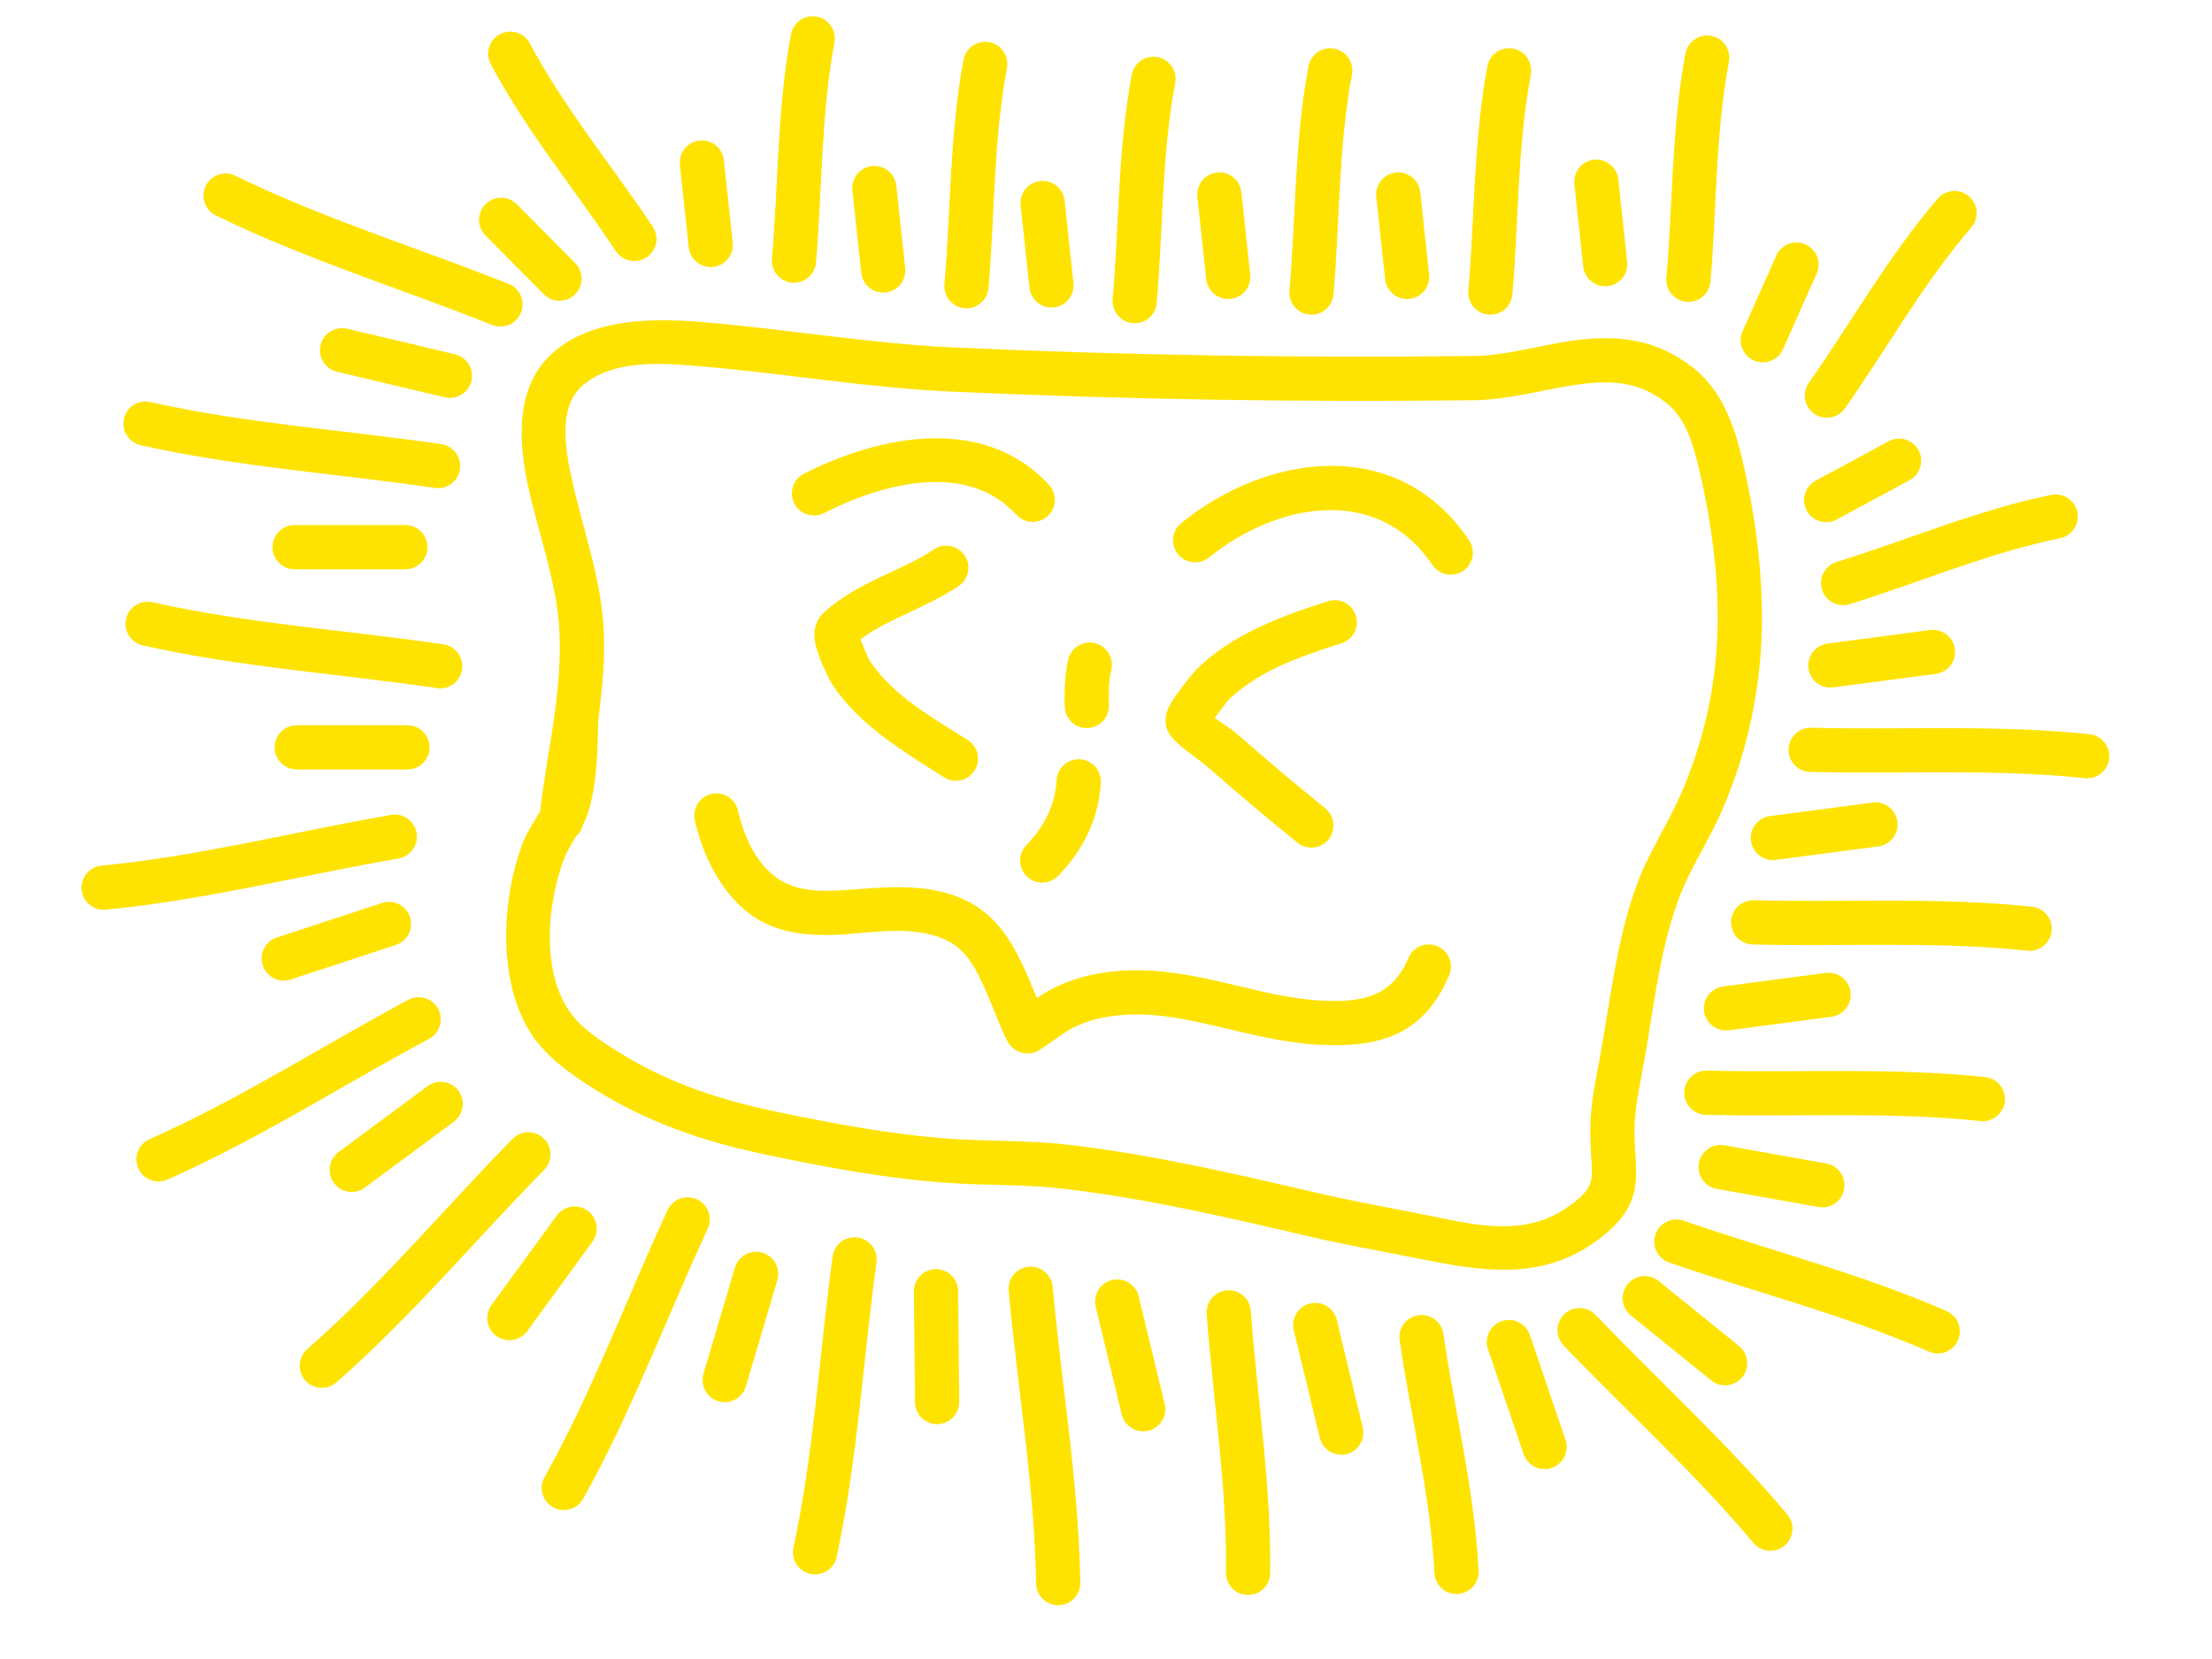 <?xml version="1.0" encoding="UTF-8" standalone="no"?>
<!DOCTYPE svg PUBLIC "-//W3C//DTD SVG 1.1//EN" "http://www.w3.org/Graphics/SVG/1.1/DTD/svg11.dtd">
<svg width="100%" height="100%" viewBox="0 0 800 600" version="1.1" xmlns="http://www.w3.org/2000/svg" xmlns:xlink="http://www.w3.org/1999/xlink" xml:space="preserve" xmlns:serif="http://www.serif.com/" style="fill-rule:evenodd;clip-rule:evenodd;stroke-linejoin:round;stroke-miterlimit:2;">
    <g id="Livello1" transform="matrix(0.633,-0.012,0.013,0.668,150.363,79.305)">
        <path d="M64.405,321.842C63.75,322.845 63.064,323.838 62.383,324.838C59.184,329.529 55.98,334.261 53.841,339.423C41.377,369.505 38.086,413.762 57.048,442.248C65.522,454.979 79.538,464.638 92.367,472.604C122.355,491.226 154.221,502.098 188.554,509.609C222.841,517.11 258.276,524.084 293.29,526.987C315.336,528.814 337.582,528.511 359.538,531.364C406.302,537.443 452.013,548.382 497.786,559.392C518.428,564.357 539.21,568.202 559.977,572.539C594.774,579.804 629.963,586.72 662.231,565.532C682.379,552.302 685.93,541.72 686.393,528.489C686.626,521.857 685.592,514.202 685.998,504.159C686.4,494.21 688.79,484.117 690.935,474.418C697.784,443.453 701.426,411.019 713.476,381.492C720.372,364.595 731.639,349.703 739.54,333.257C753.269,304.681 761.554,274.257 763.822,242.641C766.188,209.648 762.154,174.981 754.768,142.813C750.551,124.446 743.817,106.088 728.546,93.965C707.33,77.123 684.637,74.939 661.353,77.342C641.872,79.353 622.005,84.967 602.654,84.842C503.878,84.206 404.719,80.9 306.123,74.914C258.028,71.994 210.561,63.231 162.646,58.591C135.673,55.979 101.803,55.153 78.756,72.15C55.186,89.532 55.84,119.212 61.047,144.901C66.493,171.771 76.919,198.2 77.53,225.857C78.249,258.375 69.014,289.875 64.405,321.842ZM84.776,335.561C82.034,339.629 79.232,343.7 77.383,348.162C67.528,371.946 63.451,406.967 78.443,429.488C85.014,439.36 96.291,446.414 106.238,452.591C133.659,469.619 162.856,479.42 194.248,486.288C227.397,493.54 261.645,500.337 295.496,503.143C317.954,505.004 340.613,504.744 362.978,507.651C410.682,513.852 457.322,524.962 504.015,536.194C524.396,541.096 544.919,544.883 565.425,549.165C593.414,555.009 621.861,562.909 647.817,545.865C654.162,541.698 657.891,538.377 659.692,534.679C661.396,531.18 661.235,527.551 661.098,523.253C660.917,517.586 660.41,511.117 660.728,503.244C661.185,491.967 663.752,480.507 666.183,469.514C673.31,437.29 677.347,403.594 689.887,372.868C696.959,355.537 708.417,340.217 716.521,323.349C728.994,297.385 736.531,269.745 738.592,241.02C740.8,210.24 736.947,177.906 730.057,147.896C727.027,134.701 723.266,121.014 712.295,112.304C697.136,100.27 680.732,99.42 664.095,101.137C643.657,103.246 622.783,108.908 602.482,108.777C503.224,108.138 403.581,104.815 304.505,98.8C256.091,95.861 208.305,87.073 160.072,82.402C139.027,80.364 112.281,77.769 94.299,91.03C87.336,96.166 84.504,103.302 83.548,110.929C82.346,120.512 83.95,130.857 85.882,140.392C91.593,168.571 102.172,196.351 102.813,225.356C103.163,241.228 101.282,256.872 98.695,272.439C98.698,272.653 98.694,272.87 98.684,273.088C97.932,289.433 97.322,306.92 91.962,322.537C91.167,324.854 90.075,327.065 88.824,329.223C88.204,331.758 86.75,333.949 84.776,335.561Z" style="fill:rgb(255,227,0);"/>
        <path d="M346.122,427.876C344.035,422.847 341.943,417.821 341.444,416.68C331.948,394.946 321.945,378.731 298.369,370.959C279.707,364.806 259.788,366.363 240.63,367.317C219.118,368.388 198.459,368.787 184.823,343.677C181.344,337.27 179.048,330.343 177.45,323.246C175.995,316.786 169.273,312.659 162.448,314.036C155.623,315.413 151.262,321.775 152.717,328.236C154.783,337.41 157.835,346.337 162.332,354.619C179.109,385.514 202.478,391.455 228.224,391.594C248.234,391.702 270.013,386.957 290.051,393.562C306.126,398.862 311.601,411.008 318.076,425.828C319.243,428.5 326.285,446.552 328.542,450.57C330.67,454.36 333.409,455.823 334.427,456.322C336.488,457.333 340.093,458.533 344.933,456.967C347.83,456.031 357.754,449.108 361.863,446.714C372.781,440.355 385.528,438.086 398.042,437.765C415.631,437.313 432.65,441.15 449.684,445.263C468.592,449.829 487.512,454.761 507.015,456.042C540.409,458.236 566.438,452.462 581.848,419.7C584.687,413.666 581.815,406.586 575.44,403.9C569.065,401.213 561.585,403.931 558.746,409.965C548.631,431.47 530.686,433.604 508.766,432.164C490.783,430.983 473.37,426.281 455.936,422.071C436.627,417.408 417.293,413.325 397.355,413.838C380.455,414.272 363.354,417.741 348.61,426.329C348.006,426.681 347.132,427.226 346.122,427.876Z" style="fill:rgb(255,227,0);"/>
        <g transform="matrix(1,0,0,1,-0.77,35.43)">
            <path d="M250.113,196.534C256.948,191.691 264.991,188.077 273.129,184.585C284.807,179.574 296.717,174.87 306.803,168.613C312.639,164.992 314.272,157.567 310.447,152.043C306.621,146.519 298.777,144.973 292.941,148.594C283.899,154.203 273.155,158.293 262.687,162.786C250.388,168.064 238.458,173.873 228.961,182.04C225.92,184.655 223.549,188.946 223.81,194.876C224.164,202.918 231.569,217.823 234.05,221.424C249.491,243.837 273.8,257.819 296.249,272.002C302.053,275.669 309.911,274.186 313.785,268.692C317.659,263.199 316.092,255.761 310.288,252.094C290.609,239.661 268.768,227.997 255.233,208.35C254.266,206.947 251.596,200.315 250.113,196.534Z" style="fill:rgb(255,227,0);"/>
            <path d="M451.601,242.627C454.677,238.809 458.759,233.801 459.51,233.132C477.28,217.306 502.306,209.879 524.763,203.562C531.452,201.681 535.269,195.013 533.281,188.681C531.293,182.35 524.248,178.737 517.559,180.619C491.485,187.953 462.813,197.326 442.181,215.7C440.378,217.306 429.015,229.738 425.563,236.096C421.825,242.983 423.869,248.617 425.63,251.092C430.472,257.897 440.712,263.704 447.1,269.235C463.587,283.51 480.334,297.344 497.344,310.993C502.667,315.264 510.652,314.641 515.165,309.603C519.677,304.565 519.019,297.006 513.696,292.735C496.93,279.281 480.42,265.645 464.168,251.574C460.746,248.611 455.701,245.802 451.601,242.627Z" style="fill:rgb(255,227,0);"/>
        </g>
        <g transform="matrix(1,0,0,1,-6.162,23.877)">
            <path d="M236.062,139.336C253.8,131.207 275.014,124.35 295.595,123.675C314.203,123.066 332.32,127.659 345.933,142.221C350.558,147.168 358.555,147.63 363.781,143.253C369.007,138.875 369.496,131.306 364.871,126.359C328.259,87.198 268.172,98.026 225.042,117.793C218.761,120.672 216.131,127.836 219.172,133.78C222.213,139.725 229.781,142.215 236.062,139.336Z" style="fill:rgb(255,227,0);"/>
            <path d="M455.535,167.266C494.201,138.692 552.389,128.753 582.93,173.611C586.71,179.164 594.541,180.766 600.407,177.189C606.273,173.611 607.966,166.198 604.186,160.646C564.752,102.724 489.9,111.504 439.972,148.4C434.472,152.465 433.493,159.992 437.787,165.198C442.082,170.404 450.034,171.331 455.535,167.266Z" style="fill:rgb(255,227,0);"/>
        </g>
        <g transform="matrix(1,0,0,1,7.702,36.2)">
            <path d="M359.99,208.907C357.843,217.22 357.546,225.472 357.491,234.012C357.449,240.618 363.08,246.013 370.058,246.053C377.036,246.093 382.736,240.763 382.779,234.158C382.821,227.507 382.882,221.065 384.555,214.59C386.212,208.174 382.053,201.691 375.274,200.123C368.496,198.555 361.647,202.49 359.99,208.907Z" style="fill:rgb(255,227,0);"/>
            <path d="M351.951,325.725C366.309,312.116 375.659,295.736 377.292,275.739C377.83,269.154 372.618,263.394 365.661,262.885C358.703,262.376 352.618,267.309 352.08,273.894C350.935,287.911 344.121,299.273 334.057,308.812C329.126,313.486 329.131,321.069 334.069,325.737C339.007,330.404 347.02,330.399 351.951,325.725Z" style="fill:rgb(255,227,0);"/>
        </g>
    </g>
    <g transform="matrix(1,0,0,1,-8.472,-13.864)">
        <g transform="matrix(1,0,0,1,7.702,3.081)">
            <path d="M52.415,244.2C87.309,252.058 123.45,254.457 158.816,259.65C163.184,260.291 167.252,257.265 167.893,252.897C168.534,248.528 165.509,244.461 161.14,243.819C126.172,238.685 90.431,236.36 55.93,228.591C51.622,227.621 47.337,230.33 46.367,234.638C45.397,238.945 48.107,243.23 52.415,244.2Z" style="fill:rgb(255,227,0);"/>
            <path d="M108.087,289.068L148.139,289.068C152.554,289.068 156.139,285.483 156.139,281.068C156.139,276.653 152.554,273.068 148.139,273.068L108.087,273.068C103.672,273.068 100.087,276.653 100.087,281.068C100.087,285.483 103.672,289.068 108.087,289.068Z" style="fill:rgb(255,227,0);"/>
        </g>
        <g transform="matrix(1,0,0,1,6.932,-69.32)">
            <path d="M52.415,244.2C87.309,252.058 123.45,254.457 158.816,259.65C163.184,260.291 167.252,257.265 167.893,252.897C168.534,248.528 165.509,244.461 161.14,243.819C126.172,238.685 90.431,236.36 55.93,228.591C51.622,227.621 47.337,230.33 46.367,234.638C45.397,238.945 48.107,243.23 52.415,244.2Z" style="fill:rgb(255,227,0);"/>
            <path d="M108.087,289.068L148.139,289.068C152.554,289.068 156.139,285.483 156.139,281.068C156.139,276.653 152.554,273.068 148.139,273.068L108.087,273.068C103.672,273.068 100.087,276.653 100.087,281.068C100.087,285.483 103.672,289.068 108.087,289.068Z" style="fill:rgb(255,227,0);"/>
        </g>
        <g transform="matrix(0.973,0.231,-0.231,0.973,91.954,-157.92)">
            <path d="M52.415,244.2C87.309,252.058 123.45,254.457 158.816,259.65C163.184,260.291 167.252,257.265 167.893,252.897C168.534,248.528 165.509,244.461 161.14,243.819C126.172,238.685 90.431,236.36 55.93,228.591C51.622,227.621 47.337,230.33 46.367,234.638C45.397,238.945 48.107,243.23 52.415,244.2Z" style="fill:rgb(255,227,0);"/>
            <path d="M108.087,289.068L148.139,289.068C152.554,289.068 156.139,285.483 156.139,281.068C156.139,276.653 152.554,273.068 148.139,273.068L108.087,273.068C103.672,273.068 100.087,276.653 100.087,281.068C100.087,285.483 103.672,289.068 108.087,289.068Z" style="fill:rgb(255,227,0);"/>
        </g>
        <g transform="matrix(0.527,0.531,-0.71,0.704,332.315,-161.889)">
            <path d="M51.088,244.056C86.125,251.946 122.407,254.371 157.917,259.585C163.71,260.435 169.337,257.608 170.474,253.276C171.612,248.943 167.832,244.735 162.039,243.884C127.216,238.771 91.615,236.472 57.256,228.735C51.603,227.462 45.632,229.861 43.929,234.089C42.227,238.317 45.435,242.783 51.088,244.056Z" style="fill:rgb(255,227,0);"/>
            <path d="M108.087,289.068L148.139,289.068C154.042,289.068 158.836,285.483 158.836,281.068C158.836,276.653 154.042,273.068 148.139,273.068L108.087,273.068C102.184,273.068 97.39,276.653 97.39,281.068C97.39,285.483 102.184,289.068 108.087,289.068Z" style="fill:rgb(255,227,0);"/>
        </g>
        <g transform="matrix(0.08,0.744,-0.994,0.107,533.046,-37.84)">
            <path d="M51.088,244.056C86.125,251.946 122.407,254.371 157.917,259.585C163.71,260.435 169.337,257.608 170.474,253.276C171.612,248.943 167.832,244.735 162.039,243.884C127.216,238.771 91.615,236.472 57.256,228.735C51.603,227.462 45.632,229.861 43.929,234.089C42.227,238.317 45.435,242.783 51.088,244.056Z" style="fill:rgb(255,227,0);"/>
            <path d="M108.087,289.068L148.139,289.068C154.042,289.068 158.836,285.483 158.836,281.068C158.836,276.653 154.042,273.068 148.139,273.068L108.087,273.068C102.184,273.068 97.39,276.653 97.39,281.068C97.39,285.483 102.184,289.068 108.087,289.068Z" style="fill:rgb(255,227,0);"/>
        </g>
        <g transform="matrix(0.08,0.744,-0.994,0.107,595.434,-28.597)">
            <path d="M51.088,244.056C86.125,251.946 122.407,254.371 157.917,259.585C163.71,260.435 169.337,257.608 170.474,253.276C171.612,248.943 167.832,244.735 162.039,243.884C127.216,238.771 91.615,236.472 57.256,228.735C51.603,227.462 45.632,229.861 43.929,234.089C42.227,238.317 45.435,242.783 51.088,244.056Z" style="fill:rgb(255,227,0);"/>
            <path d="M108.087,289.068L148.139,289.068C154.042,289.068 158.836,285.483 158.836,281.068C158.836,276.653 154.042,273.068 148.139,273.068L108.087,273.068C102.184,273.068 97.39,276.653 97.39,281.068C97.39,285.483 102.184,289.068 108.087,289.068Z" style="fill:rgb(255,227,0);"/>
        </g>
        <g transform="matrix(0.08,0.744,-0.994,0.107,656.281,-23.205)">
            <path d="M51.088,244.056C86.125,251.946 122.407,254.371 157.917,259.585C163.71,260.435 169.337,257.608 170.474,253.276C171.612,248.943 167.832,244.735 162.039,243.884C127.216,238.771 91.615,236.472 57.256,228.735C51.603,227.462 45.632,229.861 43.929,234.089C42.227,238.317 45.435,242.783 51.088,244.056Z" style="fill:rgb(255,227,0);"/>
            <path d="M108.087,289.068L148.139,289.068C154.042,289.068 158.836,285.483 158.836,281.068C158.836,276.653 154.042,273.068 148.139,273.068L108.087,273.068C102.184,273.068 97.39,276.653 97.39,281.068C97.39,285.483 102.184,289.068 108.087,289.068Z" style="fill:rgb(255,227,0);"/>
        </g>
        <g transform="matrix(0.08,0.744,-0.994,0.107,720.209,-26.286)">
            <path d="M51.088,244.056C86.125,251.946 122.407,254.371 157.917,259.585C163.71,260.435 169.337,257.608 170.474,253.276C171.612,248.943 167.832,244.735 162.039,243.884C127.216,238.771 91.615,236.472 57.256,228.735C51.603,227.462 45.632,229.861 43.929,234.089C42.227,238.317 45.435,242.783 51.088,244.056Z" style="fill:rgb(255,227,0);"/>
            <path d="M108.087,289.068L148.139,289.068C154.042,289.068 158.836,285.483 158.836,281.068C158.836,276.653 154.042,273.068 148.139,273.068L108.087,273.068C102.184,273.068 97.39,276.653 97.39,281.068C97.39,285.483 102.184,289.068 108.087,289.068Z" style="fill:rgb(255,227,0);"/>
        </g>
        <g transform="matrix(0.08,0.744,-0.994,0.107,784.907,-26.286)">
            <path d="M51.088,244.056C86.125,251.946 122.407,254.371 157.917,259.585C163.71,260.435 169.337,257.608 170.474,253.276C171.612,248.943 167.832,244.735 162.039,243.884C127.216,238.771 91.615,236.472 57.256,228.735C51.603,227.462 45.632,229.861 43.929,234.089C42.227,238.317 45.435,242.783 51.088,244.056Z" style="fill:rgb(255,227,0);"/>
            <path d="M108.087,289.068L148.139,289.068C154.042,289.068 158.836,285.483 158.836,281.068C158.836,276.653 154.042,273.068 148.139,273.068L108.087,273.068C102.184,273.068 97.39,276.653 97.39,281.068C97.39,285.483 102.184,289.068 108.087,289.068Z" style="fill:rgb(255,227,0);"/>
        </g>
        <g transform="matrix(0.08,0.744,-0.994,0.107,856.538,-30.908)">
            <path d="M51.088,244.056C86.125,251.946 122.407,254.371 157.917,259.585C163.71,260.435 169.337,257.608 170.474,253.276C171.612,248.943 167.832,244.735 162.039,243.884C127.216,238.771 91.615,236.472 57.256,228.735C51.603,227.462 45.632,229.861 43.929,234.089C42.227,238.317 45.435,242.783 51.088,244.056Z" style="fill:rgb(255,227,0);"/>
            <path d="M108.087,289.068L148.139,289.068C154.042,289.068 158.836,285.483 158.836,281.068C158.836,276.653 154.042,273.068 148.139,273.068L108.087,273.068C102.184,273.068 97.39,276.653 97.39,281.068C97.39,285.483 102.184,289.068 108.087,289.068Z" style="fill:rgb(255,227,0);"/>
        </g>
        <g transform="matrix(-0.304,0.683,-0.913,-0.407,947.657,150.131)">
            <path d="M51.088,244.056C86.125,251.946 122.407,254.371 157.917,259.585C163.71,260.435 169.337,257.608 170.474,253.276C171.612,248.943 167.832,244.735 162.039,243.884C127.216,238.771 91.615,236.472 57.256,228.735C51.603,227.462 45.632,229.861 43.929,234.089C42.227,238.317 45.435,242.783 51.088,244.056Z" style="fill:rgb(255,227,0);"/>
            <path d="M108.087,289.068L148.139,289.068C154.042,289.068 158.836,285.483 158.836,281.068C158.836,276.653 154.042,273.068 148.139,273.068L108.087,273.068C102.184,273.068 97.39,276.653 97.39,281.068C97.39,285.483 102.184,289.068 108.087,289.068Z" style="fill:rgb(255,227,0);"/>
        </g>
        <g transform="matrix(-0.658,0.355,-0.474,-0.88,899.645,389.474)">
            <path d="M51.088,244.056C86.125,251.946 122.407,254.371 157.917,259.585C163.71,260.435 169.337,257.608 170.474,253.276C171.612,248.943 167.832,244.735 162.039,243.884C127.216,238.771 91.615,236.472 57.256,228.735C51.603,227.462 45.632,229.861 43.929,234.089C42.227,238.317 45.435,242.783 51.088,244.056Z" style="fill:rgb(255,227,0);"/>
            <path d="M108.087,289.068L148.139,289.068C154.042,289.068 158.836,285.483 158.836,281.068C158.836,276.653 154.042,273.068 148.139,273.068L108.087,273.068C102.184,273.068 97.39,276.653 97.39,281.068C97.39,285.483 102.184,289.068 108.087,289.068Z" style="fill:rgb(255,227,0);"/>
        </g>
        <g transform="matrix(-0.926,0.122,-0.131,-0.991,844.46,515.009)">
            <path d="M52.163,244.172C87.085,252.036 123.253,254.441 158.647,259.637C163.318,260.323 167.708,257.339 168.443,252.977C169.177,248.616 165.981,244.518 161.309,243.832C126.369,238.701 90.656,236.382 56.181,228.618C51.584,227.583 46.951,230.227 45.842,234.52C44.733,238.812 47.566,243.137 52.163,244.172Z" style="fill:rgb(255,227,0);"/>
            <path d="M108.087,289.068L148.139,289.068C152.868,289.068 156.707,285.483 156.707,281.068C156.707,276.653 152.868,273.068 148.139,273.068L108.087,273.068C103.358,273.068 99.519,276.653 99.519,281.068C99.519,285.483 103.358,289.068 108.087,289.068Z" style="fill:rgb(255,227,0);"/>
        </g>
        <g transform="matrix(-0.926,0.122,-0.131,-0.991,823.664,577.397)">
            <path d="M52.163,244.172C87.085,252.036 123.253,254.441 158.647,259.637C163.318,260.323 167.708,257.339 168.443,252.977C169.177,248.616 165.981,244.518 161.309,243.832C126.369,238.701 90.656,236.382 56.181,228.618C51.584,227.583 46.951,230.227 45.842,234.52C44.733,238.812 47.566,243.137 52.163,244.172Z" style="fill:rgb(255,227,0);"/>
            <path d="M108.087,289.068L148.139,289.068C152.868,289.068 156.707,285.483 156.707,281.068C156.707,276.653 152.868,273.068 148.139,273.068L108.087,273.068C103.358,273.068 99.519,276.653 99.519,281.068C99.519,285.483 103.358,289.068 108.087,289.068Z" style="fill:rgb(255,227,0);"/>
        </g>
        <g transform="matrix(-0.926,0.122,-0.131,-0.991,806.719,639.015)">
            <path d="M52.163,244.172C87.085,252.036 123.253,254.441 158.647,259.637C163.318,260.323 167.708,257.339 168.443,252.977C169.177,248.616 165.981,244.518 161.309,243.832C126.369,238.701 90.656,236.382 56.181,228.618C51.584,227.583 46.951,230.227 45.842,234.52C44.733,238.812 47.566,243.137 52.163,244.172Z" style="fill:rgb(255,227,0);"/>
            <path d="M108.087,289.068L148.139,289.068C152.868,289.068 156.707,285.483 156.707,281.068C156.707,276.653 152.868,273.068 148.139,273.068L108.087,273.068C103.358,273.068 99.519,276.653 99.519,281.068C99.519,285.483 103.358,289.068 108.087,289.068Z" style="fill:rgb(255,227,0);"/>
        </g>
        <g transform="matrix(-0.919,-0.164,0.175,-0.985,717.705,737.104)">
            <path d="M52.163,244.172C87.085,252.036 123.253,254.441 158.647,259.637C163.318,260.323 167.708,257.339 168.443,252.977C169.177,248.616 165.981,244.518 161.309,243.832C126.369,238.701 90.656,236.382 56.181,228.618C51.584,227.583 46.951,230.227 45.842,234.52C44.733,238.812 47.566,243.137 52.163,244.172Z" style="fill:rgb(255,227,0);"/>
            <path d="M108.087,289.068L148.139,289.068C152.868,289.068 156.707,285.483 156.707,281.068C156.707,276.653 152.868,273.068 148.139,273.068L108.087,273.068C103.358,273.068 99.519,276.653 99.519,281.068C99.519,285.483 103.358,289.068 108.087,289.068Z" style="fill:rgb(255,227,0);"/>
        </g>
        <g transform="matrix(-0.726,-0.587,0.51,-0.631,567.508,747.689)">
            <path d="M52.527,246.075C87.41,253.93 123.54,256.327 158.894,261.518C163.585,262.207 167.879,258.382 168.478,252.983C169.076,247.583 165.753,242.64 161.062,241.951C126.083,236.815 90.331,234.488 55.817,226.716C51.176,225.671 46.671,229.16 45.763,234.502C44.855,239.844 47.886,245.03 52.527,246.075Z" style="fill:rgb(255,227,0);"/>
            <path d="M108.087,290.931L148.139,290.931C152.868,290.931 156.707,286.511 156.707,281.068C156.707,275.625 152.868,271.205 148.139,271.205L108.087,271.205C103.358,271.205 99.519,275.625 99.519,281.068C99.519,286.511 103.358,290.931 108.087,290.931Z" style="fill:rgb(255,227,0);"/>
        </g>
        <g transform="matrix(0.95,-0.312,0.312,0.95,-79.27,127.229)">
            <path d="M52.415,244.2C87.309,252.058 123.45,254.457 158.816,259.65C163.184,260.291 167.252,257.265 167.893,252.897C168.534,248.528 165.509,244.461 161.14,243.819C126.172,238.685 90.431,236.36 55.93,228.591C51.622,227.621 47.337,230.33 46.367,234.638C45.397,238.945 48.107,243.23 52.415,244.2Z" style="fill:rgb(255,227,0);"/>
            <path d="M108.087,289.068L148.139,289.068C152.554,289.068 156.139,285.483 156.139,281.068C156.139,276.653 152.554,273.068 148.139,273.068L108.087,273.068C103.672,273.068 100.087,276.653 100.087,281.068C100.087,285.483 103.672,289.068 108.087,289.068Z" style="fill:rgb(255,227,0);"/>
        </g>
        <g transform="matrix(0.803,-0.595,0.595,0.803,-118.353,275.564)">
            <path d="M52.415,244.2C87.309,252.058 123.45,254.457 158.816,259.65C163.184,260.291 167.252,257.265 167.893,252.897C168.534,248.528 165.509,244.461 161.14,243.819C126.172,238.685 90.431,236.36 55.93,228.591C51.622,227.621 47.337,230.33 46.367,234.638C45.397,238.945 48.107,243.23 52.415,244.2Z" style="fill:rgb(255,227,0);"/>
            <path d="M108.087,289.068L148.139,289.068C152.554,289.068 156.139,285.483 156.139,281.068C156.139,276.653 152.554,273.068 148.139,273.068L108.087,273.068C103.672,273.068 100.087,276.653 100.087,281.068C100.087,285.483 103.672,289.068 108.087,289.068Z" style="fill:rgb(255,227,0);"/>
        </g>
        <g transform="matrix(0.589,-0.808,0.808,0.589,-98.065,412.348)">
            <path d="M52.415,244.2C87.309,252.058 123.45,254.457 158.816,259.65C163.184,260.291 167.252,257.265 167.893,252.897C168.534,248.528 165.509,244.461 161.14,243.819C126.172,238.685 90.431,236.36 55.93,228.591C51.622,227.621 47.337,230.33 46.367,234.638C45.397,238.945 48.107,243.23 52.415,244.2Z" style="fill:rgb(255,227,0);"/>
            <path d="M108.087,289.068L148.139,289.068C152.554,289.068 156.139,285.483 156.139,281.068C156.139,276.653 152.554,273.068 148.139,273.068L108.087,273.068C103.672,273.068 100.087,276.653 100.087,281.068C100.087,285.483 103.672,289.068 108.087,289.068Z" style="fill:rgb(255,227,0);"/>
        </g>
        <g transform="matrix(0.284,-0.959,0.959,0.284,-29.681,536.809)">
            <path d="M52.415,244.2C87.309,252.058 123.45,254.457 158.816,259.65C163.184,260.291 167.252,257.265 167.893,252.897C168.534,248.528 165.509,244.461 161.14,243.819C126.172,238.685 90.431,236.36 55.93,228.591C51.622,227.621 47.337,230.33 46.367,234.638C45.397,238.945 48.107,243.23 52.415,244.2Z" style="fill:rgb(255,227,0);"/>
            <path d="M108.087,289.068L148.139,289.068C152.554,289.068 156.139,285.483 156.139,281.068C156.139,276.653 152.554,273.068 148.139,273.068L108.087,273.068C103.672,273.068 100.087,276.653 100.087,281.068C100.087,285.483 103.672,289.068 108.087,289.068Z" style="fill:rgb(255,227,0);"/>
        </g>
        <g transform="matrix(-0.01,-1,1,-0.01,67.403,631.814)">
            <path d="M52.415,244.2C87.309,252.058 123.45,254.457 158.816,259.65C163.184,260.291 167.252,257.265 167.893,252.897C168.534,248.528 165.509,244.461 161.14,243.819C126.172,238.685 90.431,236.36 55.93,228.591C51.622,227.621 47.337,230.33 46.367,234.638C45.397,238.945 48.107,243.23 52.415,244.2Z" style="fill:rgb(255,227,0);"/>
            <path d="M108.087,289.068L148.139,289.068C152.554,289.068 156.139,285.483 156.139,281.068C156.139,276.653 152.554,273.068 148.139,273.068L108.087,273.068C103.672,273.068 100.087,276.653 100.087,281.068C100.087,285.483 103.672,289.068 108.087,289.068Z" style="fill:rgb(255,227,0);"/>
        </g>
        <g transform="matrix(-0.235,-0.972,0.972,-0.235,174.131,694.626)">
            <path d="M52.415,244.2C87.309,252.058 123.45,254.457 158.816,259.65C163.184,260.291 167.252,257.265 167.893,252.897C168.534,248.528 165.509,244.461 161.14,243.819C126.172,238.685 90.431,236.36 55.93,228.591C51.622,227.621 47.337,230.33 46.367,234.638C45.397,238.945 48.107,243.23 52.415,244.2Z" style="fill:rgb(255,227,0);"/>
            <path d="M108.087,289.068L148.139,289.068C152.554,289.068 156.139,285.483 156.139,281.068C156.139,276.653 152.554,273.068 148.139,273.068L108.087,273.068C103.672,273.068 100.087,276.653 100.087,281.068C100.087,285.483 103.672,289.068 108.087,289.068Z" style="fill:rgb(255,227,0);"/>
        </g>
        <g transform="matrix(-0.235,-0.972,0.972,-0.235,245.761,703.098)">
            <g transform="matrix(0.881,2.77556e-17,-2.77556e-17,1,18.972,-2.84217e-14)">
                <path d="M51.925,244.146C86.873,252.016 123.067,254.425 158.486,259.626C163.428,260.351 168.108,257.404 168.931,253.049C169.754,248.694 166.411,244.569 161.469,243.843C126.556,238.717 90.868,236.402 56.419,228.644C51.565,227.551 46.618,230.137 45.378,234.415C44.138,238.693 47.072,243.053 51.925,244.146Z" style="fill:rgb(255,227,0);"/>
            </g>
            <path d="M108.087,289.068L148.139,289.068C152.554,289.068 156.139,285.483 156.139,281.068C156.139,276.653 152.554,273.068 148.139,273.068L108.087,273.068C103.672,273.068 100.087,276.653 100.087,281.068C100.087,285.483 103.672,289.068 108.087,289.068Z" style="fill:rgb(255,227,0);"/>
        </g>
        <g transform="matrix(-0.322,-0.947,0.947,-0.322,335.717,730.04)">
            <g transform="matrix(0.798,5.55112e-17,-5.55112e-17,1,32.344,0)">
                <path d="M51.448,244.095C86.447,251.976 122.692,254.394 158.163,259.602C163.606,260.402 168.838,257.525 169.84,253.183C170.841,248.84 167.236,244.666 161.793,243.867C126.931,238.748 91.293,236.442 56.896,228.696C51.57,227.497 46.025,229.973 44.522,234.222C43.018,238.472 46.122,242.895 51.448,244.095Z" style="fill:rgb(255,227,0);"/>
            </g>
            <path d="M108.087,289.068L148.139,289.068C152.554,289.068 156.139,285.483 156.139,281.068C156.139,276.653 152.554,273.068 148.139,273.068L108.087,273.068C103.672,273.068 100.087,276.653 100.087,281.068C100.087,285.483 103.672,289.068 108.087,289.068Z" style="fill:rgb(255,227,0);"/>
        </g>
    </g>
</svg>
